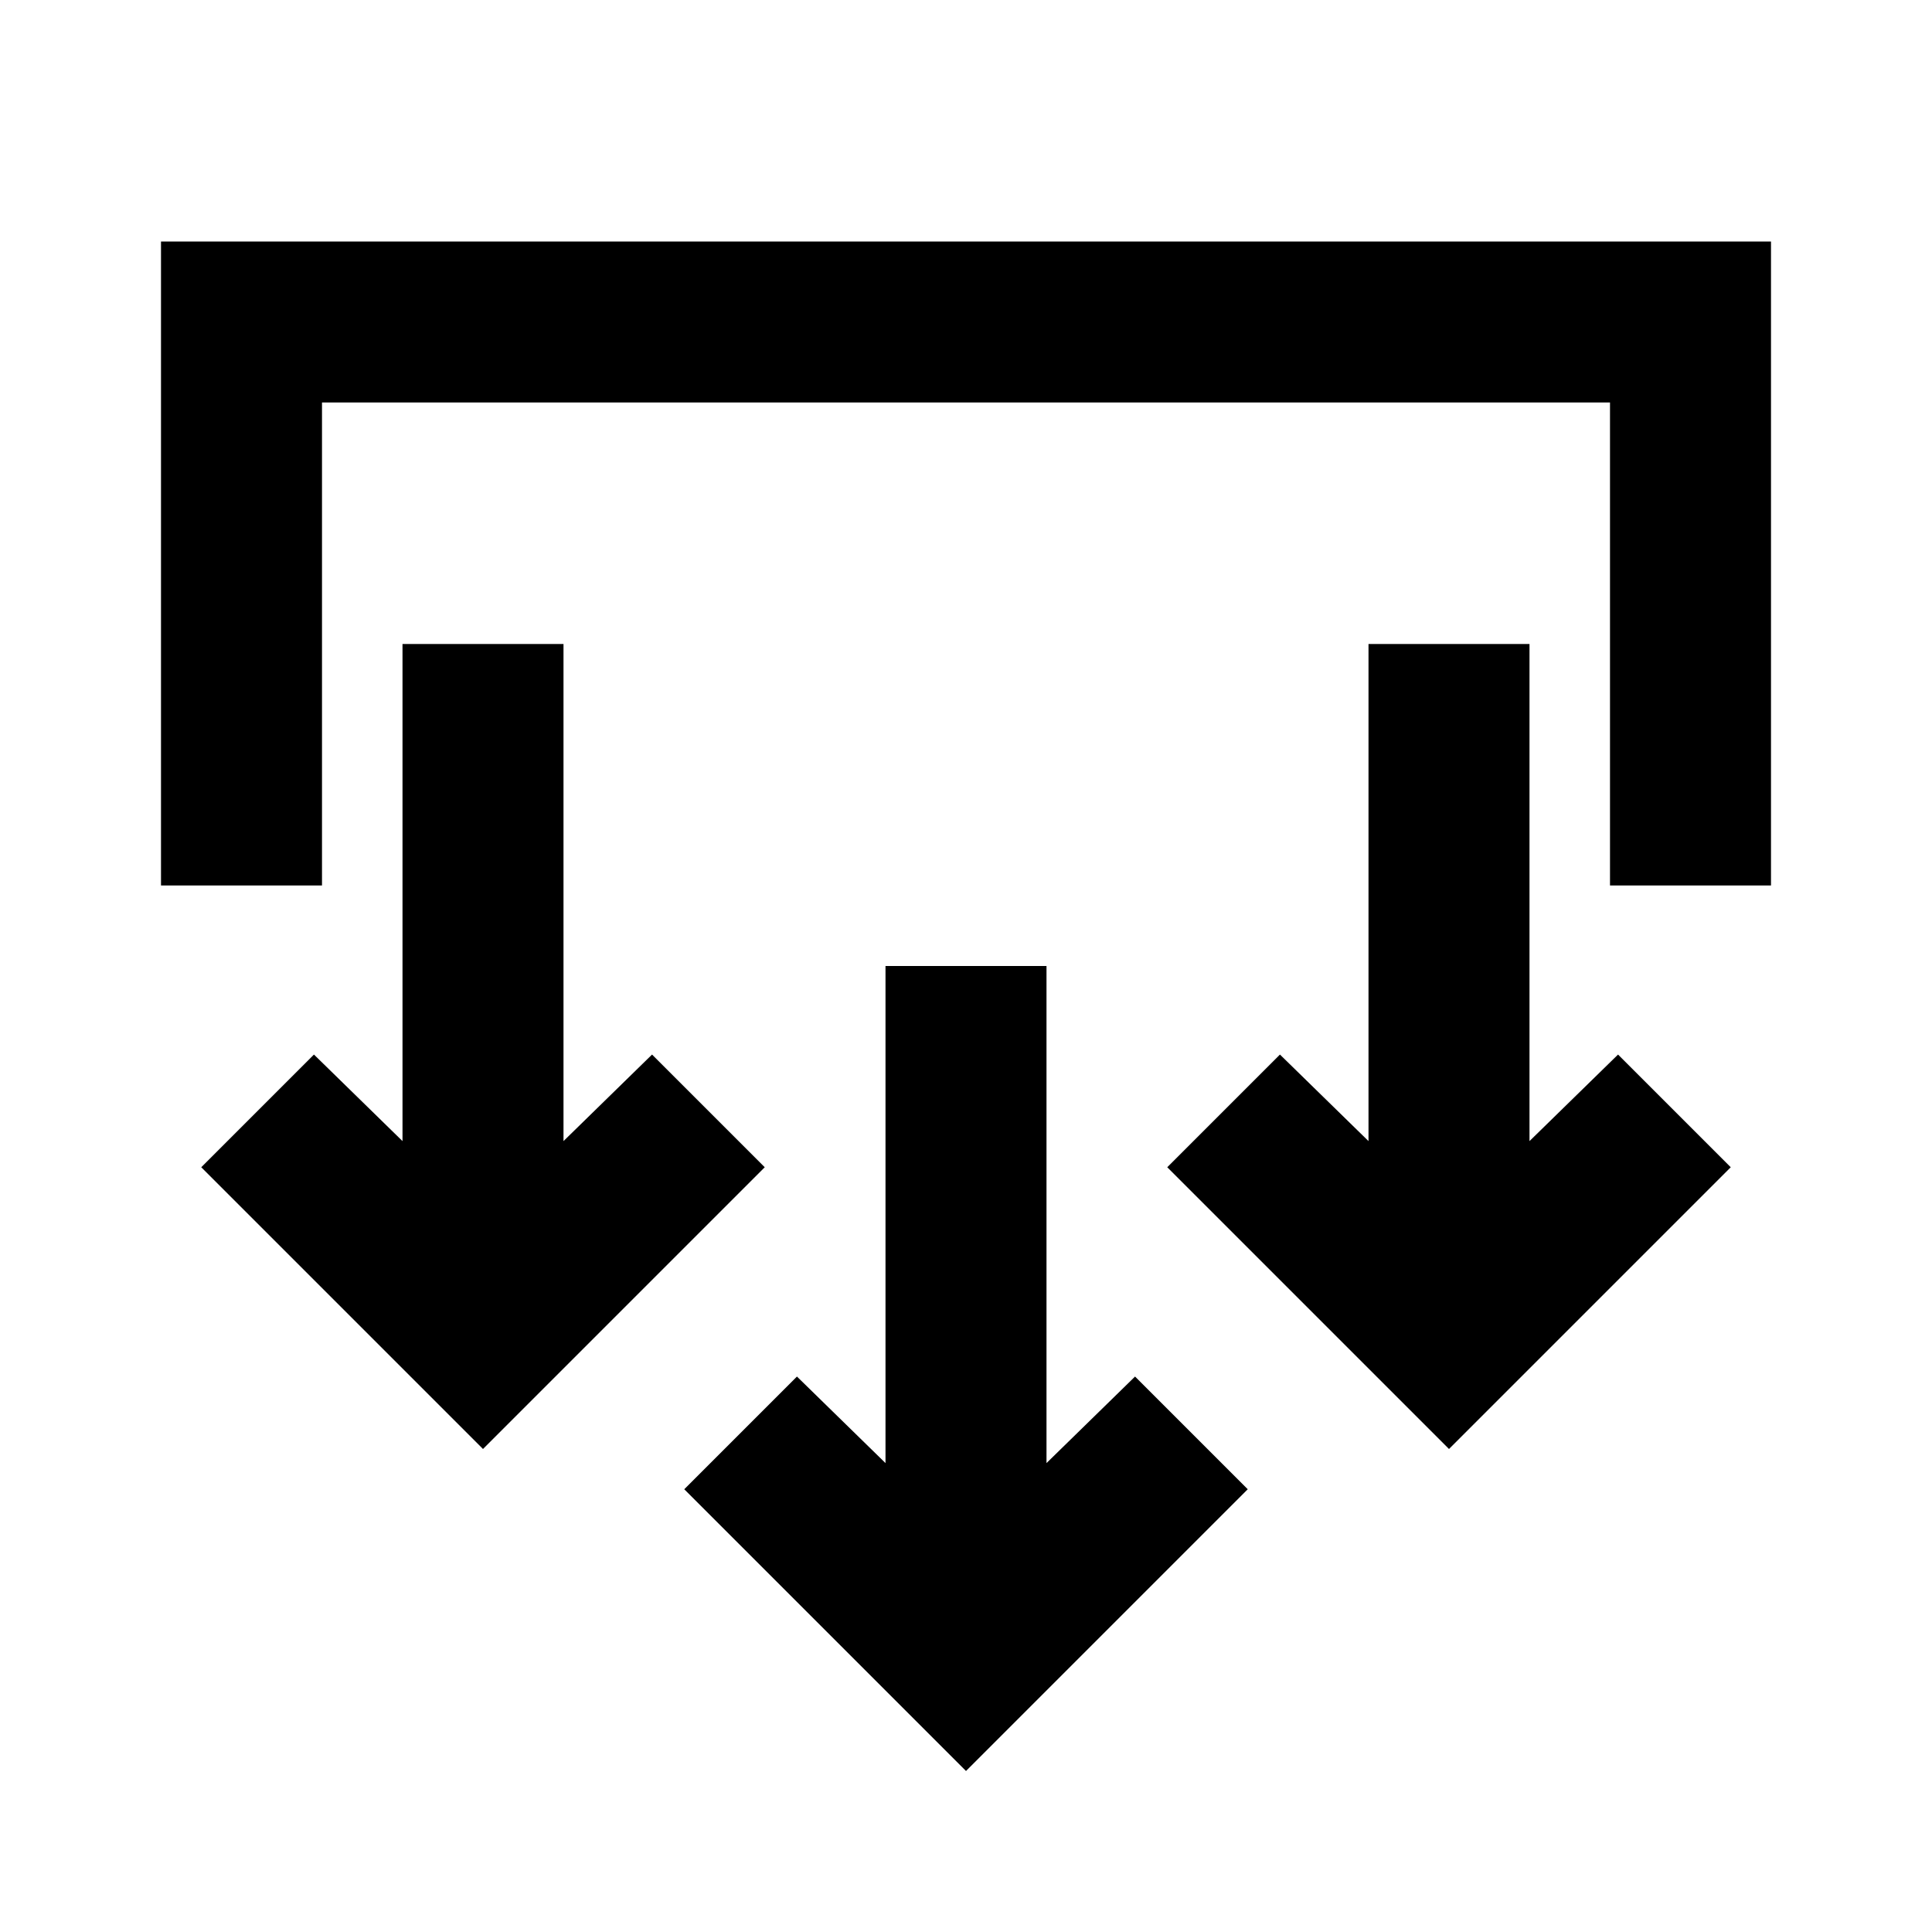 <svg xmlns="http://www.w3.org/2000/svg" height="24" viewBox="0 -960 960 960" width="24"><path d="M480-80 340-220l56-56 44 43v-247h80v247l44-43 56 56L480-80ZM240-240 100-380l56-56 44 43v-247h80v247l44-43 56 56-140 140Zm480 0L580-380l56-56 44 43v-247h80v247l44-43 56 56-140 140ZM80-520v-320h800v320h-80v-240H160v240H80Z"/></svg>